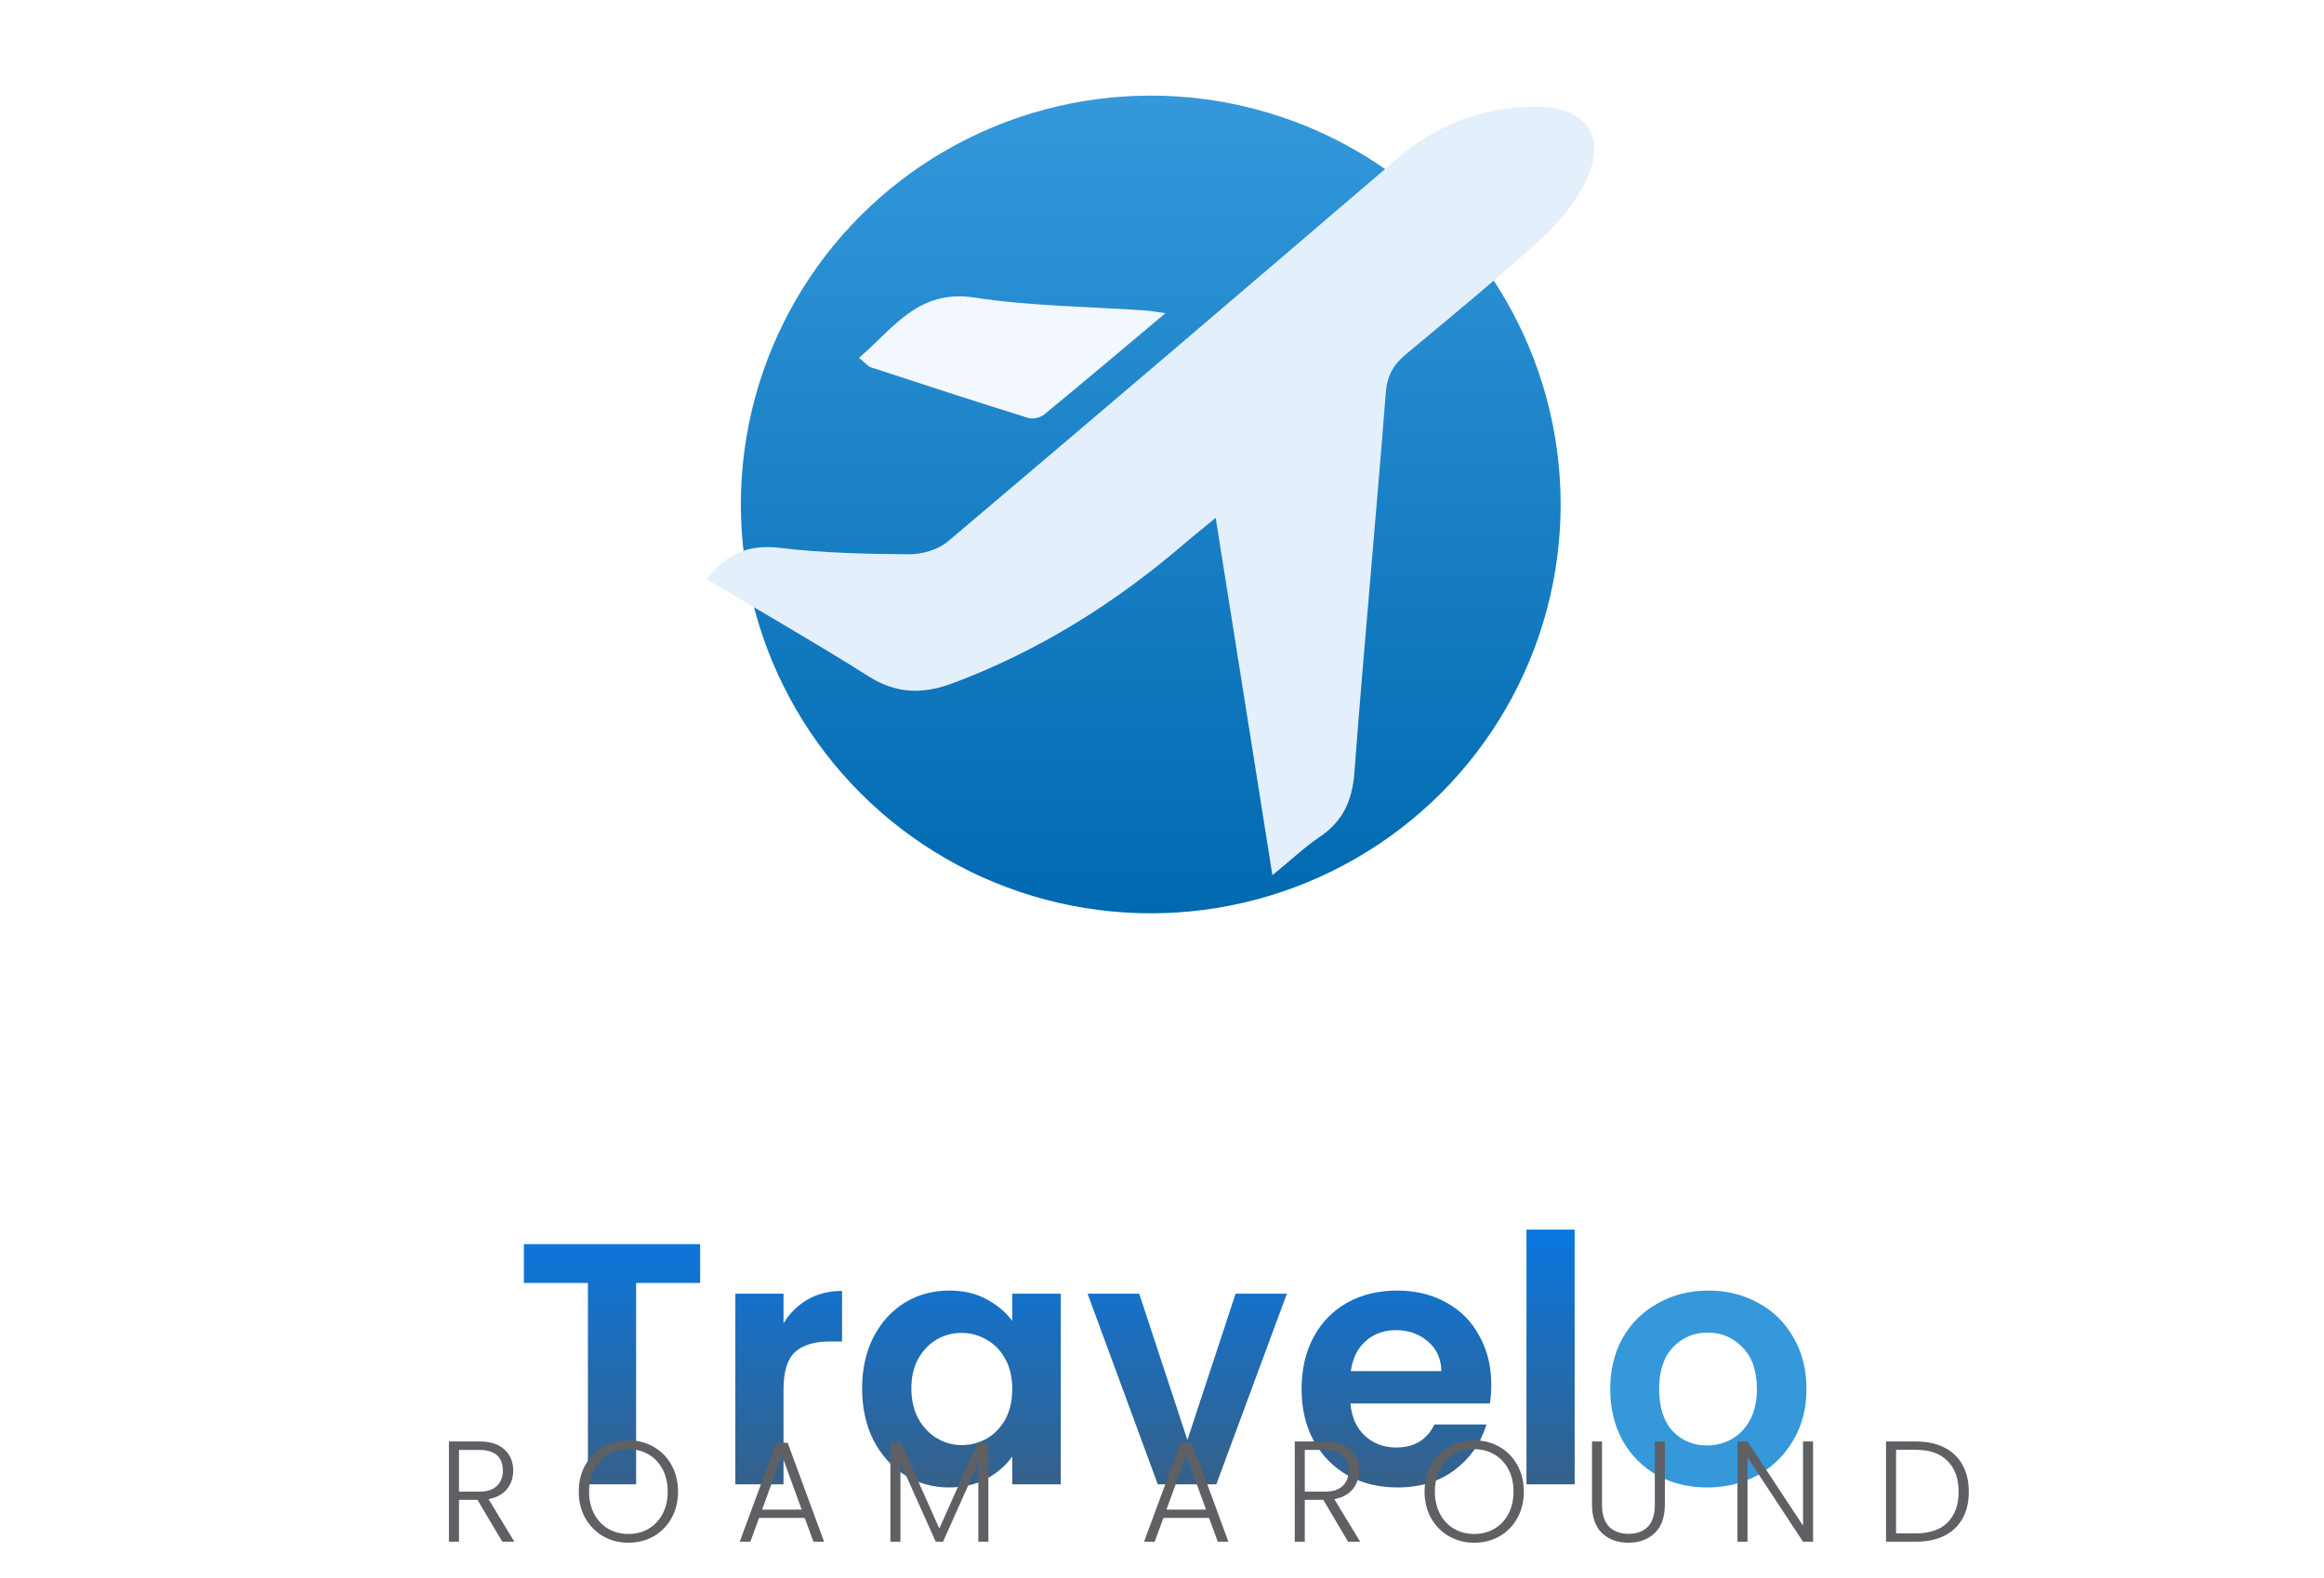 <svg width="324" height="220" viewBox="0 0 324 220" fill="none" xmlns="http://www.w3.org/2000/svg">
<ellipse cx="160.431" cy="70.349" rx="57.145" ry="57.016" fill="url(#paint0_linear_1_1470)"/>
<g filter="url(#filter0_d_1_1470)">
<path d="M177.392 124.06C174.698 107.071 172.148 90.994 169.487 74.222C167.847 75.567 166.52 76.612 165.24 77.714C155.522 86.082 144.825 92.805 132.756 97.304C128.664 98.83 124.973 98.768 121.122 96.336C113.708 91.656 106.095 87.296 98.523 82.78C101.318 79.115 104.452 77.895 108.767 78.409C114.711 79.118 120.744 79.258 126.738 79.296C128.557 79.308 130.789 78.658 132.149 77.509C153.12 59.778 173.996 41.934 194.854 24.072C200.592 19.16 207.224 16.737 214.709 16.906C221.218 17.052 223.953 21.179 221.171 27.062C219.73 30.106 217.426 32.95 214.92 35.24C208.819 40.823 202.408 46.076 196.045 51.368C194.286 52.832 193.387 54.349 193.199 56.764C191.827 74.426 190.157 92.066 188.824 109.729C188.526 113.657 187.22 116.541 183.958 118.735C181.898 120.119 180.077 121.859 177.389 124.06H177.392Z" fill="#E3EFFB"/>
</g>
<path d="M119.756 49.91C124.619 45.717 128.039 40.3 135.861 41.497C143.754 42.706 151.829 42.747 159.82 43.311C160.487 43.359 161.15 43.489 162.481 43.676C156.522 48.677 151.085 53.28 145.581 57.803C145.055 58.236 144.016 58.489 143.382 58.293C136.06 56.012 128.765 53.639 121.479 51.246C120.97 51.08 120.58 50.563 119.759 49.91H119.756Z" fill="#F2F8FD"/>
<g filter="url(#filter1_di_1_1470)">
<path d="M97.612 157.496V162.92H88.684V191H81.964V162.92H73.036V157.496H97.612ZM109.235 168.536C110.099 167.128 111.219 166.024 112.595 165.224C114.003 164.424 115.603 164.024 117.395 164.024V171.08H115.619C113.507 171.08 111.907 171.576 110.819 172.568C109.763 173.56 109.235 175.288 109.235 177.752V191H102.515V164.408H109.235V168.536ZM120.193 177.608C120.193 174.92 120.721 172.536 121.777 170.456C122.865 168.376 124.321 166.776 126.145 165.656C128.001 164.536 130.065 163.976 132.337 163.976C134.321 163.976 136.049 164.376 137.521 165.176C139.025 165.976 140.225 166.984 141.121 168.2V164.408H147.889V191H141.121V187.112C140.257 188.36 139.057 189.4 137.521 190.232C136.017 191.032 134.273 191.432 132.289 191.432C130.049 191.432 128.001 190.856 126.145 189.704C124.321 188.552 122.865 186.936 121.777 184.856C120.721 182.744 120.193 180.328 120.193 177.608ZM141.121 177.704C141.121 176.072 140.801 174.68 140.161 173.528C139.521 172.344 138.657 171.448 137.569 170.84C136.481 170.2 135.313 169.88 134.065 169.88C132.817 169.88 131.665 170.184 130.609 170.792C129.553 171.4 128.689 172.296 128.017 173.48C127.377 174.632 127.057 176.008 127.057 177.608C127.057 179.208 127.377 180.616 128.017 181.832C128.689 183.016 129.553 183.928 130.609 184.568C131.697 185.208 132.849 185.528 134.065 185.528C135.313 185.528 136.481 185.224 137.569 184.616C138.657 183.976 139.521 183.08 140.161 181.928C140.801 180.744 141.121 179.336 141.121 177.704ZM165.541 184.808L172.261 164.408H179.413L169.573 191H161.413L151.621 164.408H158.821L165.541 184.808ZM207.907 177.128C207.907 178.088 207.843 178.952 207.715 179.72H188.275C188.435 181.64 189.107 183.144 190.291 184.232C191.475 185.32 192.931 185.864 194.659 185.864C197.155 185.864 198.931 184.792 199.987 182.648H207.235C206.467 185.208 204.995 187.32 202.819 188.984C200.643 190.616 197.971 191.432 194.803 191.432C192.243 191.432 189.939 190.872 187.891 189.752C185.875 188.6 184.291 186.984 183.139 184.904C182.019 182.824 181.459 180.424 181.459 177.704C181.459 174.952 182.019 172.536 183.139 170.456C184.259 168.376 185.827 166.776 187.843 165.656C189.859 164.536 192.179 163.976 194.803 163.976C197.331 163.976 199.587 164.52 201.571 165.608C203.587 166.696 205.139 168.248 206.227 170.264C207.347 172.248 207.907 174.536 207.907 177.128ZM200.947 175.208C200.915 173.48 200.291 172.104 199.075 171.08C197.859 170.024 196.371 169.496 194.611 169.496C192.947 169.496 191.539 170.008 190.387 171.032C189.267 172.024 188.579 173.416 188.323 175.208H200.947ZM219.532 155.48V191H212.812V155.48H219.532Z" fill="url(#paint1_linear_1_1470)"/>
<path d="M237.979 191.432C235.419 191.432 233.115 190.872 231.067 189.752C229.019 188.6 227.403 186.984 226.219 184.904C225.067 182.824 224.491 180.424 224.491 177.704C224.491 174.984 225.083 172.584 226.267 170.504C227.483 168.424 229.131 166.824 231.211 165.704C233.291 164.552 235.611 163.976 238.171 163.976C240.731 163.976 243.051 164.552 245.131 165.704C247.211 166.824 248.843 168.424 250.027 170.504C251.243 172.584 251.851 174.984 251.851 177.704C251.851 180.424 251.227 182.824 249.979 184.904C248.763 186.984 247.099 188.6 244.987 189.752C242.907 190.872 240.571 191.432 237.979 191.432ZM237.979 185.576C239.195 185.576 240.331 185.288 241.387 184.712C242.475 184.104 243.339 183.208 243.979 182.024C244.619 180.84 244.939 179.4 244.939 177.704C244.939 175.176 244.267 173.24 242.923 171.896C241.611 170.52 239.995 169.832 238.075 169.832C236.155 169.832 234.539 170.52 233.227 171.896C231.947 173.24 231.307 175.176 231.307 177.704C231.307 180.232 231.931 182.184 233.179 183.56C234.459 184.904 236.059 185.576 237.979 185.576Z" fill="#3498DB"/>
</g>
<path d="M70.028 215L66.568 209.16H63.988V215H62.588V201.02H66.788C68.348 201.02 69.528 201.393 70.328 202.14C71.142 202.886 71.548 203.866 71.548 205.08C71.548 206.093 71.255 206.96 70.668 207.68C70.095 208.386 69.242 208.846 68.108 209.06L71.708 215H70.028ZM63.988 208.02H66.808C67.902 208.02 68.722 207.753 69.268 207.22C69.828 206.686 70.108 205.973 70.108 205.08C70.108 204.16 69.842 203.453 69.308 202.96C68.775 202.453 67.935 202.2 66.788 202.2H63.988V208.02ZM87.607 215.14C86.313 215.14 85.14 214.84 84.087 214.24C83.033 213.626 82.2 212.78 81.587 211.7C80.987 210.606 80.687 209.373 80.687 208C80.687 206.626 80.987 205.4 81.587 204.32C82.2 203.226 83.033 202.38 84.087 201.78C85.14 201.166 86.313 200.86 87.607 200.86C88.913 200.86 90.093 201.166 91.147 201.78C92.2 202.38 93.027 203.226 93.627 204.32C94.227 205.4 94.527 206.626 94.527 208C94.527 209.373 94.227 210.606 93.627 211.7C93.027 212.78 92.2 213.626 91.147 214.24C90.093 214.84 88.913 215.14 87.607 215.14ZM87.607 213.92C88.647 213.92 89.58 213.68 90.407 213.2C91.233 212.72 91.887 212.033 92.367 211.14C92.847 210.233 93.087 209.186 93.087 208C93.087 206.813 92.847 205.773 92.367 204.88C91.887 203.986 91.233 203.3 90.407 202.82C89.58 202.34 88.647 202.1 87.607 202.1C86.567 202.1 85.633 202.34 84.807 202.82C83.98 203.3 83.327 203.986 82.847 204.88C82.367 205.773 82.127 206.813 82.127 208C82.127 209.186 82.367 210.233 82.847 211.14C83.327 212.033 83.98 212.72 84.807 213.2C85.633 213.68 86.567 213.92 87.607 213.92ZM112.188 211.68H105.828L104.608 215H103.128L108.228 201.2H109.808L114.888 215H113.408L112.188 211.68ZM111.768 210.52L109.008 202.96L106.248 210.52H111.768ZM137.795 201.2V215H136.395V203.98L131.475 215H130.455L125.535 204.02V215H124.135V201.2H125.615L130.955 213.16L136.295 201.2H137.795ZM168.559 211.68H162.199L160.979 215H159.499L164.599 201.2H166.179L171.259 215H169.779L168.559 211.68ZM168.139 210.52L165.379 202.96L162.619 210.52H168.139ZM187.946 215L184.486 209.16H181.906V215H180.506V201.02H184.706C186.266 201.02 187.446 201.393 188.246 202.14C189.06 202.886 189.466 203.866 189.466 205.08C189.466 206.093 189.173 206.96 188.586 207.68C188.013 208.386 187.16 208.846 186.026 209.06L189.626 215H187.946ZM181.906 208.02H184.726C185.82 208.02 186.64 207.753 187.186 207.22C187.746 206.686 188.026 205.973 188.026 205.08C188.026 204.16 187.76 203.453 187.226 202.96C186.693 202.453 185.853 202.2 184.706 202.2H181.906V208.02ZM205.525 215.14C204.231 215.14 203.058 214.84 202.005 214.24C200.951 213.626 200.118 212.78 199.505 211.7C198.905 210.606 198.605 209.373 198.605 208C198.605 206.626 198.905 205.4 199.505 204.32C200.118 203.226 200.951 202.38 202.005 201.78C203.058 201.166 204.231 200.86 205.525 200.86C206.831 200.86 208.011 201.166 209.065 201.78C210.118 202.38 210.945 203.226 211.545 204.32C212.145 205.4 212.445 206.626 212.445 208C212.445 209.373 212.145 210.606 211.545 211.7C210.945 212.78 210.118 213.626 209.065 214.24C208.011 214.84 206.831 215.14 205.525 215.14ZM205.525 213.92C206.565 213.92 207.498 213.68 208.325 213.2C209.151 212.72 209.805 212.033 210.285 211.14C210.765 210.233 211.005 209.186 211.005 208C211.005 206.813 210.765 205.773 210.285 204.88C209.805 203.986 209.151 203.3 208.325 202.82C207.498 202.34 206.565 202.1 205.525 202.1C204.485 202.1 203.551 202.34 202.725 202.82C201.898 203.3 201.245 203.986 200.765 204.88C200.285 205.773 200.045 206.813 200.045 208C200.045 209.186 200.285 210.233 200.765 211.14C201.245 212.033 201.898 212.72 202.725 213.2C203.551 213.68 204.485 213.92 205.525 213.92ZM223.346 201.02V209.82C223.346 211.206 223.673 212.233 224.326 212.9C224.993 213.566 225.9 213.9 227.046 213.9C228.193 213.9 229.086 213.573 229.726 212.92C230.38 212.253 230.706 211.22 230.706 209.82V201.02H232.106V209.8C232.106 211.573 231.633 212.906 230.686 213.8C229.753 214.693 228.533 215.14 227.026 215.14C225.52 215.14 224.293 214.693 223.346 213.8C222.413 212.906 221.946 211.573 221.946 209.8V201.02H223.346ZM252.769 215H251.369L243.629 203.24V215H242.229V201.02H243.629L251.369 212.76V201.02H252.769V215ZM267.08 201.02C268.627 201.02 269.953 201.3 271.06 201.86C272.167 202.42 273.013 203.226 273.6 204.28C274.187 205.333 274.48 206.586 274.48 208.04C274.48 209.48 274.187 210.726 273.6 211.78C273.013 212.82 272.167 213.62 271.06 214.18C269.953 214.726 268.627 215 267.08 215H262.94V201.02H267.08ZM267.08 213.84C269.027 213.84 270.507 213.333 271.52 212.32C272.547 211.293 273.06 209.866 273.06 208.04C273.06 206.2 272.547 204.766 271.52 203.74C270.507 202.7 269.027 202.18 267.08 202.18H264.34V213.84H267.08Z" fill="#5E6064"/>
<defs>
<filter id="filter0_d_1_1470" x="92.523" y="8.898" width="135.73" height="119.162" filterUnits="userSpaceOnUse" color-interpolation-filters="sRGB">
<feFlood flood-opacity="0" result="BackgroundImageFix"/>
<feColorMatrix in="SourceAlpha" type="matrix" values="0 0 0 0 0 0 0 0 0 0 0 0 0 0 0 0 0 0 127 0" result="hardAlpha"/>
<feOffset dy="-2"/>
<feGaussianBlur stdDeviation="3"/>
<feComposite in2="hardAlpha" operator="out"/>
<feColorMatrix type="matrix" values="0 0 0 0 0 0 0 0 0 0.41 0 0 0 0 0.684 0 0 0 0.5 0"/>
<feBlend mode="normal" in2="BackgroundImageFix" result="effect1_dropShadow_1_1470"/>
<feBlend mode="normal" in="SourceGraphic" in2="effect1_dropShadow_1_1470" result="shape"/>
</filter>
<filter id="filter1_di_1_1470" x="65.036" y="155.48" width="194.815" height="51.952" filterUnits="userSpaceOnUse" color-interpolation-filters="sRGB">
<feFlood flood-opacity="0" result="BackgroundImageFix"/>
<feColorMatrix in="SourceAlpha" type="matrix" values="0 0 0 0 0 0 0 0 0 0 0 0 0 0 0 0 0 0 127 0" result="hardAlpha"/>
<feOffset dy="8"/>
<feGaussianBlur stdDeviation="4"/>
<feComposite in2="hardAlpha" operator="out"/>
<feColorMatrix type="matrix" values="0 0 0 0 0 0 0 0 0 0 0 0 0 0 0 0 0 0 0.1 0"/>
<feBlend mode="normal" in2="BackgroundImageFix" result="effect1_dropShadow_1_1470"/>
<feBlend mode="normal" in="SourceGraphic" in2="effect1_dropShadow_1_1470" result="shape"/>
<feColorMatrix in="SourceAlpha" type="matrix" values="0 0 0 0 0 0 0 0 0 0 0 0 0 0 0 0 0 0 127 0" result="hardAlpha"/>
<feOffset dy="8"/>
<feGaussianBlur stdDeviation="4"/>
<feComposite in2="hardAlpha" operator="arithmetic" k2="-1" k3="1"/>
<feColorMatrix type="matrix" values="0 0 0 0 0 0 0 0 0 0.043 0 0 0 0 0.072 0 0 0 0.25 0"/>
<feBlend mode="normal" in2="shape" result="effect2_innerShadow_1_1470"/>
</filter>
<linearGradient id="paint0_linear_1_1470" x1="160.431" y1="13.333" x2="160.431" y2="127.364" gradientUnits="userSpaceOnUse">
<stop stop-color="#3498DB"/>
<stop offset="1" stop-color="#0069B0"/>
</linearGradient>
<linearGradient id="paint1_linear_1_1470" x1="162.5" y1="148" x2="162.5" y2="201" gradientUnits="userSpaceOnUse">
<stop stop-color="#007CF2"/>
<stop offset="1" stop-color="#425A71"/>
</linearGradient>
</defs>
</svg>
